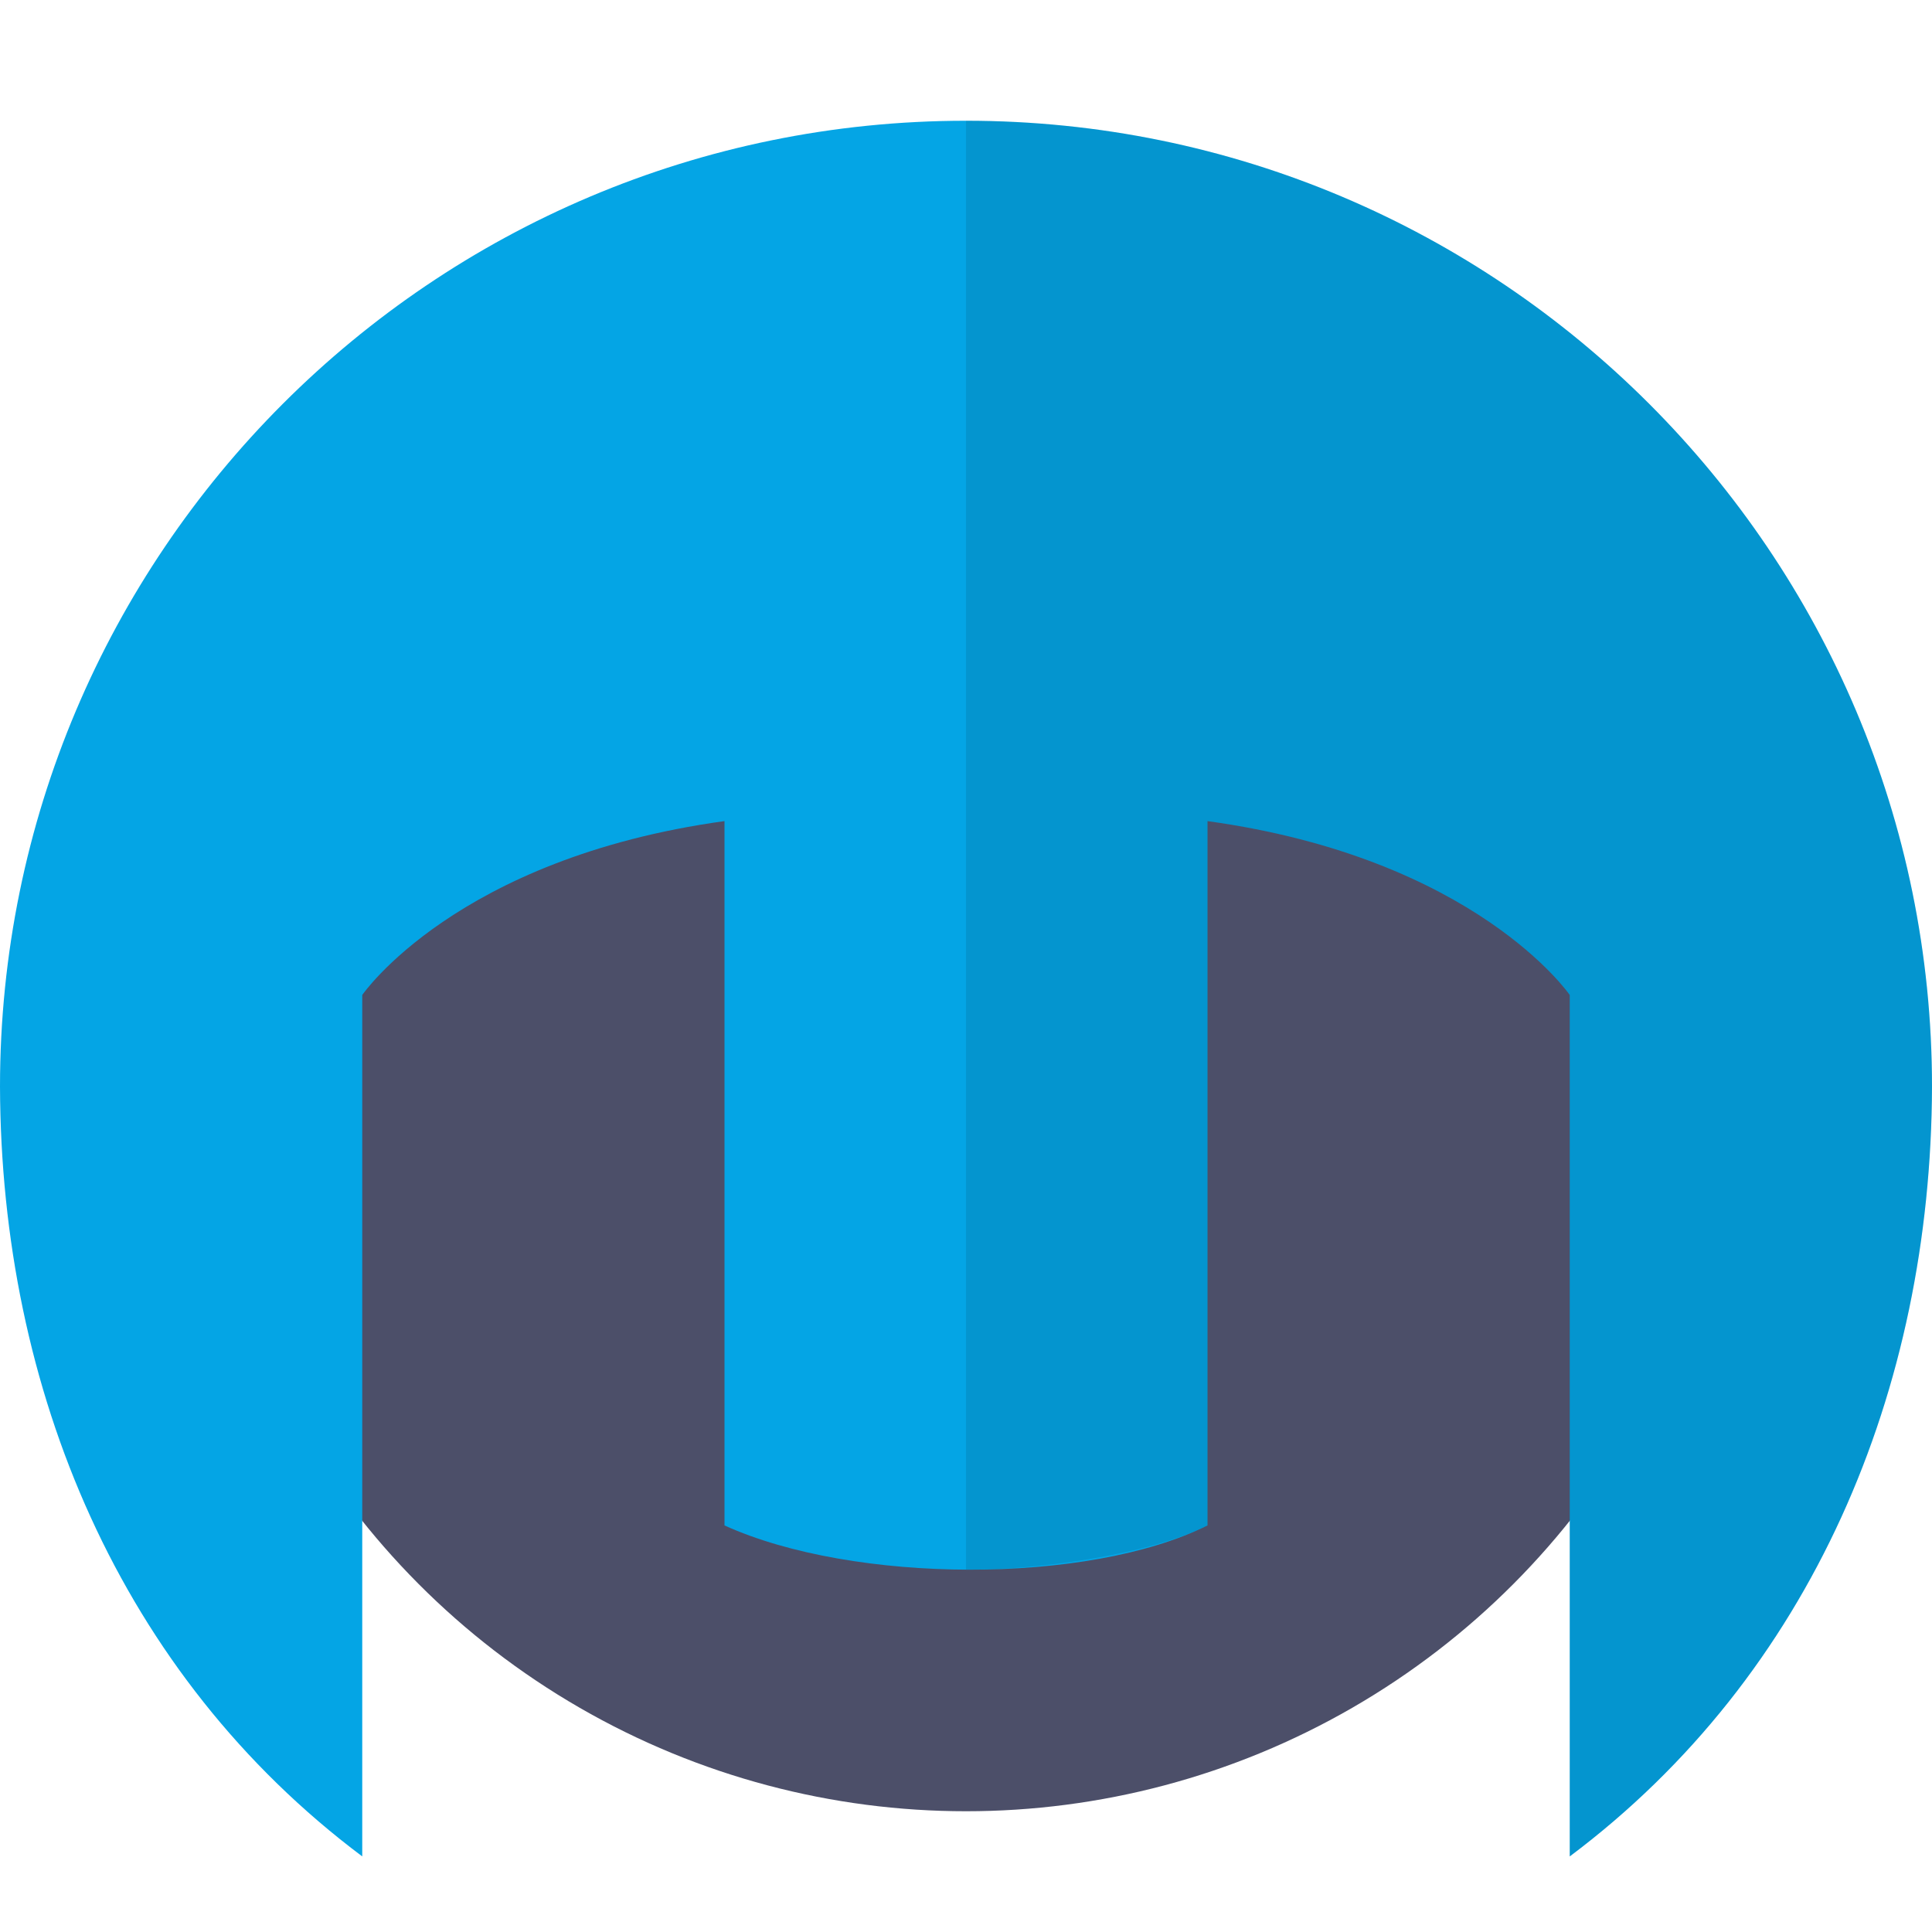 <svg xmlns="http://www.w3.org/2000/svg" width="16" height="16" version="1.1">
 <circle style="fill:#4c4f69" cx="8" cy="8.6" r="6.4"/>
 <rect style="fill:#4c4f69" width="11.2" height="4" x="2.4" y="5"/>
 <path style="fill:#04a5e5" d="M 8,1 C 3.582,1 0,4.582 0,9 c 0.008,2.509 0.993,4.869 3,6.374 V 8.24 c 0,0 0.776,-1.133 3,-1.44 v 4.088 1.745 c 1.066,0.484 3.009,0.493 4,0 V 10.888 6.8 c 2.224,0.307 3,1.44 3,1.44 V 15.374 C 15.007,13.869 15.992,11.509 16,9 16,4.582 12.418,1 8,1 Z"/>
 <path style="opacity:0.1" d="m 8,1 v 11.999 c 0.552,0.005 1.496,-0.115 2,-0.366 V 10.888 6.8 c 2.224,0.307 3,1.44 3,1.44 V 15.374 C 15.007,13.869 15.992,11.509 16,9 16,4.582 12.418,1 8,1 Z"/>
</svg>
